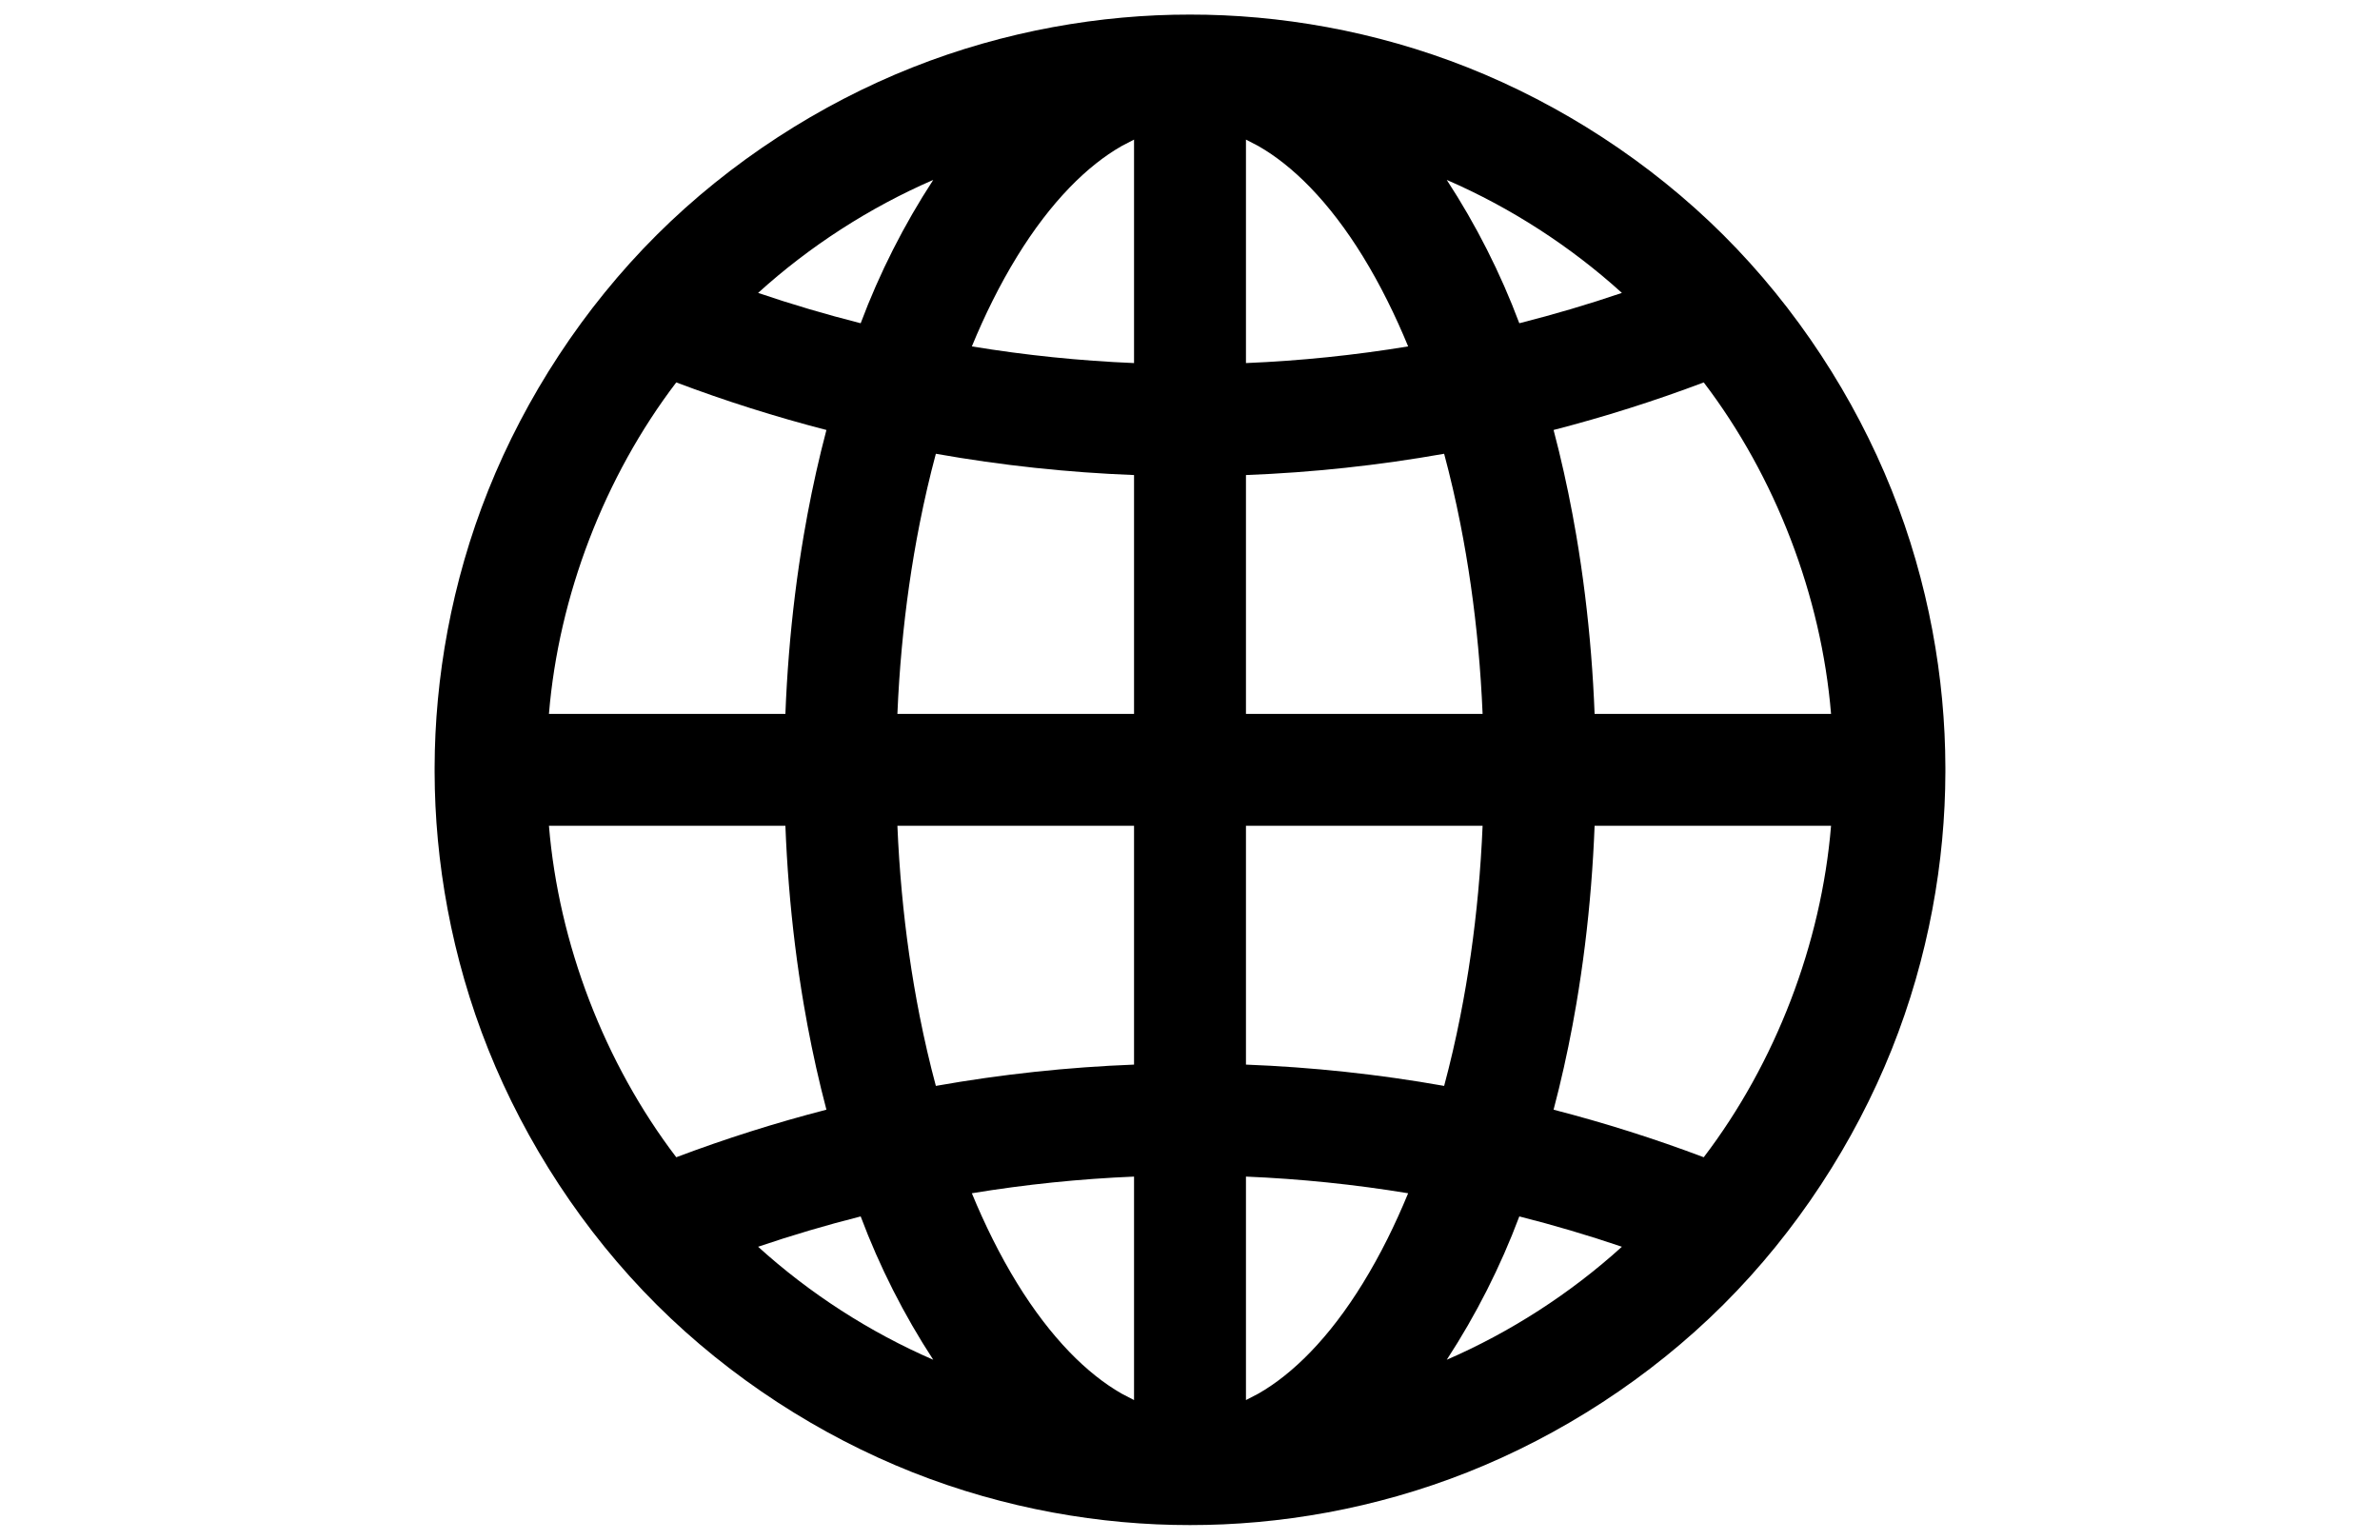 ﻿<?xml version="1.0" encoding="UTF-8" standalone="no"?>
<!DOCTYPE svg PUBLIC "-//W3C//DTD SVG 1.1//EN" "http://www.w3.org/Graphics/SVG/1.1/DTD/svg11.dtd">
<svg width="1224pt" height="792pt" viewBox="0 0 1224 792" overflow="visible" version="1.1" xmlns="http://www.w3.org/2000/svg">
  <path d="M223.52,397.283 L223.52,394.717 C223.611,349.106 232.082,299.707 251.16,252.067 C270.237,204.426 299.92,158.546 337.75,120.838 C375.58,83.131 421.558,53.598 469.26,34.676 C516.962,15.754 566.389,7.444 612,7.502 C657.611,7.444 707.038,15.754 754.74,34.676 C802.442,53.598 848.419,83.131 886.25,120.838 C924.08,158.546 953.763,204.426 972.841,252.067 C991.918,299.707 1000.389,349.106 1000.48,394.717 L1000.48,397.283 C1000.389,442.893 991.917,492.293 972.84,539.933 C953.762,587.573 924.079,633.453 886.249,671.16 C848.419,708.867 802.441,738.4 754.739,757.322 C707.037,776.243 657.611,784.553 612,784.495 C566.389,784.553 516.963,776.243 469.261,757.322 C421.559,738.4 375.581,708.867 337.751,671.16 C299.921,633.453 270.238,587.573 251.16,539.933 C232.083,492.293 223.611,442.893 223.52,397.283 z M876.211,595.284 C913.133,546.822 936.683,485.496 941.687,424.777 L820.081,424.777 C819.686,435.004 819.08,445.223 818.26,455.425 C816.615,475.901 814.109,496.309 810.665,516.56 C808.193,531.099 805.237,545.557 801.752,559.887 L798.983,570.822 C825.129,577.569 850.948,585.747 876.211,595.284 z M834.117,641.327 C816.754,635.43 799.141,630.22 781.364,625.724 C771.693,651.517 759.104,676.39 744.045,699.456 C776.827,685.229 807.648,665.338 834.117,641.327 z M724.187,613.809 C696.609,609.267 668.703,606.399 640.777,605.236 L640.777,720.193 L647.202,716.852 C651.806,714.217 656.183,711.193 660.341,707.899 C665.147,704.092 669.661,699.926 673.922,695.518 C678.782,690.492 683.314,685.153 687.562,679.6 C692.331,673.363 696.742,666.857 700.859,660.171 C705.394,652.806 709.571,645.224 713.44,637.489 C717.318,629.734 720.885,621.826 724.187,613.809 z M762.481,424.777 L640.777,424.777 L640.777,547.635 C674.923,548.947 709.057,552.614 742.702,558.586 C745.873,546.765 748.622,534.828 750.998,522.821 C755.184,501.661 758.213,480.281 760.2,458.804 C761.248,447.484 762.006,436.137 762.481,424.777 z M798.983,221.178 L801.753,232.114 C805.238,246.444 808.192,260.902 810.664,275.44 C814.107,295.691 816.615,316.099 818.261,336.575 C819.082,346.777 819.688,356.996 820.082,367.223 L941.687,367.223 C936.683,306.504 913.133,245.178 876.211,196.716 C850.948,206.253 825.13,214.43 798.983,221.178 z M744.044,92.544 C759.106,115.608 771.695,140.482 781.362,166.276 C799.141,161.78 816.753,156.57 834.117,150.673 C807.648,126.662 776.827,106.771 744.044,92.544 z M640.777,71.807 L640.777,186.764 C668.705,185.601 696.612,182.732 724.193,178.19 C720.888,170.174 717.314,162.272 713.435,154.516 C709.567,146.78 705.397,139.191 700.862,131.825 C696.746,125.139 692.33,118.638 687.56,112.402 C683.312,106.85 678.783,101.508 673.923,96.481 C669.662,92.073 665.147,87.908 660.341,84.101 C656.182,80.808 651.806,77.783 647.202,75.148 z M742.699,233.415 C709.055,239.386 674.922,243.053 640.777,244.365 L640.777,367.223 L762.481,367.223 C762.006,355.864 761.247,344.517 760.2,333.196 C758.213,311.72 755.186,290.338 750.998,269.18 C748.621,257.172 745.871,245.236 742.699,233.415 z M282.313,367.223 L403.919,367.223 C404.314,356.996 404.92,346.777 405.74,336.575 C407.386,316.099 409.891,295.691 413.335,275.44 C415.808,260.901 418.764,246.444 422.248,232.113 L425.018,221.178 C398.871,214.431 373.052,206.253 347.789,196.716 C310.867,245.178 287.317,306.504 282.313,367.223 z M389.883,150.673 C407.246,156.57 424.857,161.779 442.634,166.276 C452.306,140.483 464.896,115.61 479.955,92.544 C447.173,106.771 416.352,126.662 389.883,150.673 z M583.223,186.764 L583.223,71.807 L576.798,75.148 C572.194,77.783 567.817,80.807 563.659,84.101 C558.853,87.908 554.339,92.075 550.078,96.482 C545.218,101.508 540.686,106.847 536.438,112.401 C531.669,118.637 527.258,125.144 523.141,131.829 C518.607,139.194 514.43,146.777 510.561,154.512 C506.682,162.266 503.113,170.173 499.811,178.191 C527.39,182.732 555.296,185.601 583.223,186.764 z M481.299,233.414 C478.127,245.236 475.378,257.172 473.002,269.179 C468.815,290.338 465.787,311.719 463.8,333.196 C462.752,344.517 461.994,355.863 461.519,367.223 L583.223,367.223 L583.223,244.365 C549.077,243.053 514.943,239.386 481.299,233.414 z M583.223,547.635 L583.223,424.777 L461.52,424.777 C461.994,436.136 462.753,447.483 463.8,458.804 C465.787,480.28 468.814,501.663 473.002,522.822 C475.378,534.829 478.128,546.764 481.3,558.585 C514.944,552.614 549.078,548.947 583.223,547.635 z M583.223,720.193 L583.223,605.236 C555.295,606.399 527.388,609.268 499.807,613.81 C503.112,621.826 506.687,629.728 510.565,637.484 C514.433,645.22 518.604,652.809 523.138,660.174 C527.254,666.86 531.67,673.362 536.44,679.597 C540.688,685.15 545.217,690.492 550.077,695.519 C554.338,699.927 558.854,704.092 563.659,707.898 C567.818,711.192 572.194,714.217 576.798,716.852 z M479.955,699.456 C464.895,676.391 452.305,651.518 442.637,625.724 C424.859,630.22 407.247,635.43 389.883,641.327 C416.352,665.338 447.173,685.229 479.955,699.456 z M425.016,570.822 L422.246,559.886 C418.762,545.556 415.808,531.098 413.337,516.56 C409.894,496.308 407.386,475.901 405.74,455.425 C404.919,445.223 404.313,435.004 403.918,424.777 L282.313,424.777 C287.317,485.496 310.867,546.822 347.789,595.284 C373.052,585.747 398.87,577.57 425.016,570.822 z" stroke="Black" stroke-width="0" fill="#000000" fill-opacity="1" />
</svg>